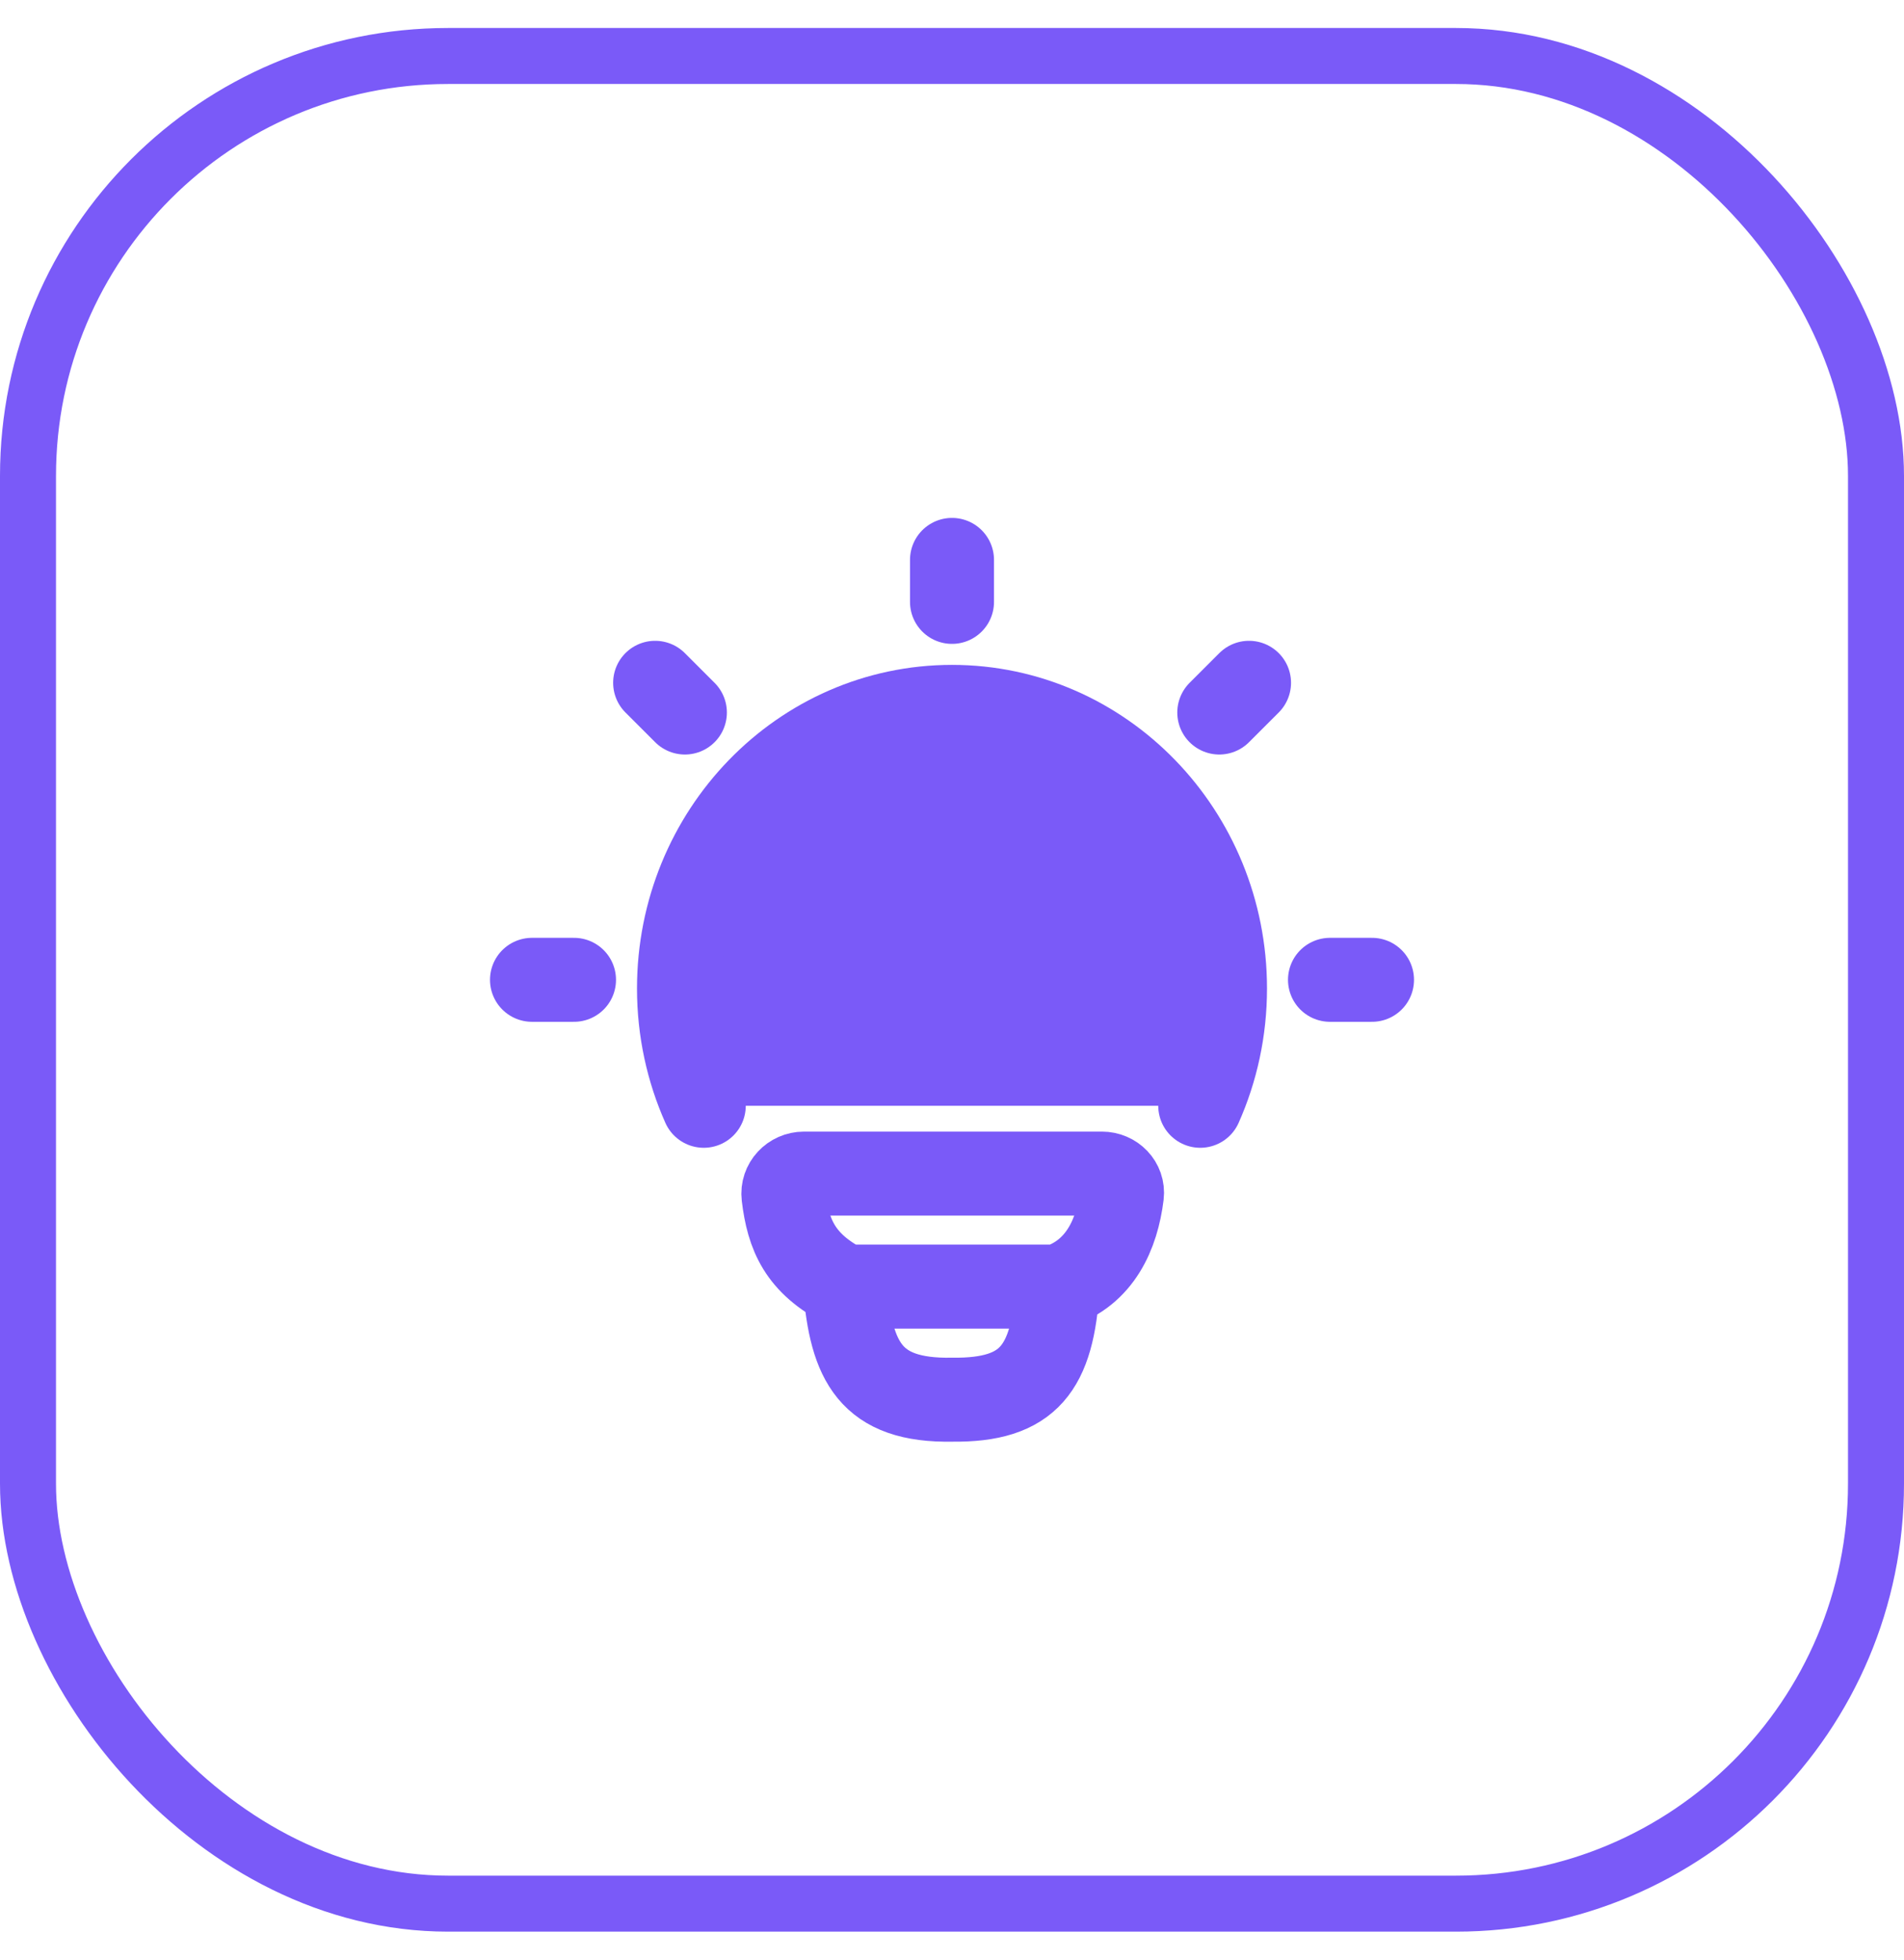 <svg width="34" height="35" viewBox="0 0 34 35" fill="none" xmlns="http://www.w3.org/2000/svg">
<rect x="0.5" y="1" width="33" height="33" rx="7.5" stroke="#7A5AF8"/>
<path d="M12.567 19.75C12.283 19.112 12.125 18.402 12.125 17.654C12.125 14.877 14.308 12.625 17 12.625C19.692 12.625 21.875 14.877 21.875 17.654C21.875 18.402 21.717 19.112 21.433 19.75" fill="#7A5AF8"/>
<path d="M12.567 19.75C12.283 19.112 12.125 18.402 12.125 17.654C12.125 14.877 14.308 12.625 17 12.625C19.692 12.625 21.875 14.877 21.875 17.654C21.875 18.402 21.717 19.112 21.433 19.75" stroke="#7A5AF8" stroke-width="1.5" stroke-linecap="round"/>
<path d="M17 10V10.75" stroke="#7A5AF8" stroke-width="1.5" stroke-linecap="round" stroke-linejoin="round"/>
<path d="M24.5 17.5H23.75" stroke="#7A5AF8" stroke-width="1.5" stroke-linecap="round" stroke-linejoin="round"/>
<path d="M10.25 17.5H9.5" stroke="#7A5AF8" stroke-width="1.5" stroke-linecap="round" stroke-linejoin="round"/>
<path d="M22.304 12.195L21.773 12.726" stroke="#7A5AF8" stroke-width="1.5" stroke-linecap="round" stroke-linejoin="round"/>
<path d="M12.23 12.726L11.699 12.195" stroke="#7A5AF8" stroke-width="1.5" stroke-linecap="round" stroke-linejoin="round"/>
<path d="M18.887 22.979C19.645 22.733 19.948 22.04 20.034 21.342C20.059 21.134 19.888 20.961 19.678 20.961L14.357 20.961C14.139 20.961 13.965 21.145 13.991 21.361C14.075 22.057 14.286 22.566 15.089 22.979M18.887 22.979C18.887 22.979 15.221 22.979 15.089 22.979M18.887 22.979C18.796 24.437 18.374 25.015 17.004 24.999C15.538 25.026 15.201 24.312 15.089 22.979" stroke="#7A5AF8" stroke-width="1.5" stroke-linecap="round" stroke-linejoin="round"/>
</svg>
